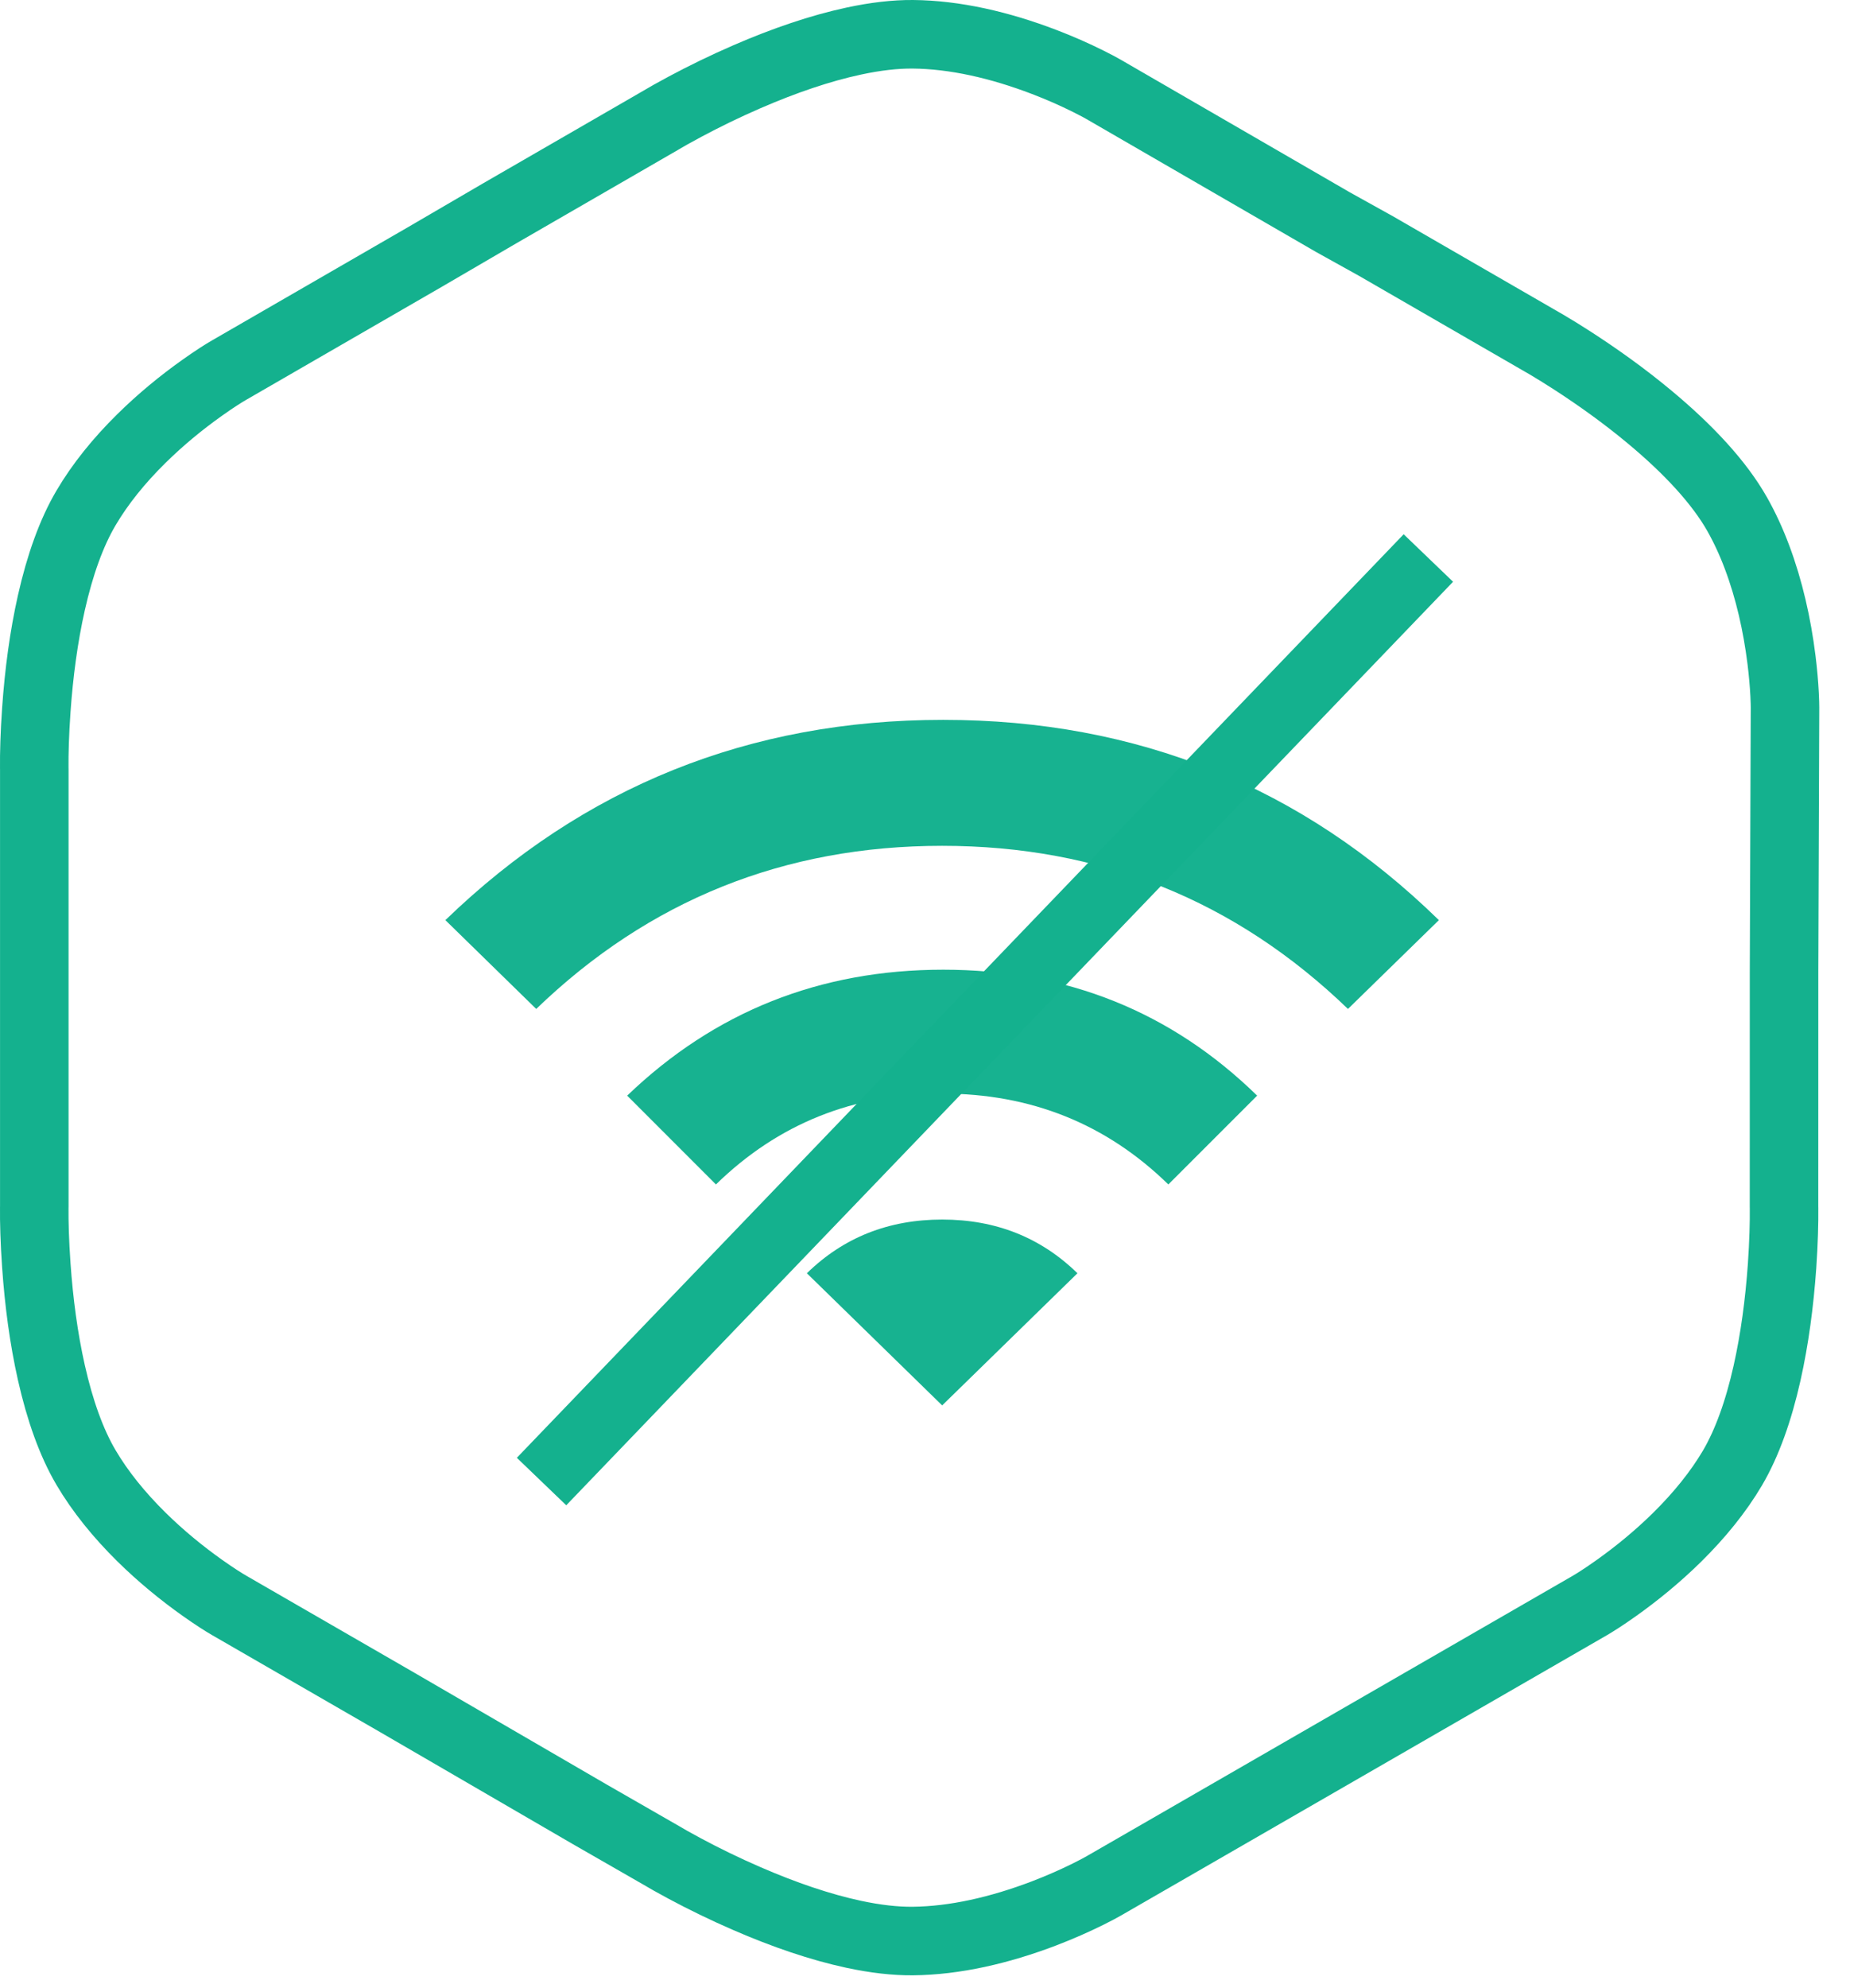 
<svg width="54px" height="58px" viewBox="0 0 54 58" version="1.1" xmlns="http://www.w3.org/2000/svg" xmlns:xlink="http://www.w3.org/1999/xlink">
    <!-- Generator: Sketch 48.2 (47327) - http://www.bohemiancoding.com/sketch -->
    <desc>Created with Sketch.</desc>
    <defs>
        <path d="M18.785,2.644 L14.081,5.36 L11.876,6.646 L6.189,9.931 C6.189,9.931 3.236,11.616 1.647,14.314 C-0.1,17.278 0.001,22.447 0.001,22.447 L0.001,26.366 L0.001,27.879 L0.001,29.748 L0.001,31.643 L0.001,35.18 C0.001,35.18 -0.1,40.352 1.647,43.316 C3.236,46.014 6.189,47.7 6.189,47.7 L11.102,50.534 L16.714,53.794 L18.785,54.983 C18.785,54.983 23.211,57.659 26.655,57.626 C29.785,57.594 32.717,55.883 32.717,55.883 L34.662,54.763 L46.887,47.714 C46.887,47.714 49.84,46.028 51.432,43.331 C53.179,40.366 53.074,35.194 53.074,35.194 L53.074,28.34 L53.103,20.639 C53.103,20.639 53.118,17.239 51.58,14.512 C49.883,11.515 45.352,9.019 45.352,9.019 L40.648,6.303 L39.409,5.616 L32.717,1.744 C32.717,1.744 29.785,0.029 26.655,0 C23.211,-0.029 18.785,2.644 18.785,2.644 Z" id="path-1"></path>
        <path d="M3.5,25.5 L28,0" id="path-2"></path>
        <filter x="-16.0%" y="-15.4%" width="132.0%" height="130.8%" filterUnits="objectBoundingBox" id="filter-3">
            <feMorphology radius="2" operator="dilate" in="SourceAlpha" result="shadowSpreadOuter1"></feMorphology>
            <feOffset dx="0" dy="0" in="shadowSpreadOuter1" result="shadowOffsetOuter1"></feOffset>
            <feMorphology radius="2" operator="erode" in="SourceAlpha" result="shadowInner"></feMorphology>
            <feOffset dx="0" dy="0" in="shadowInner" result="shadowInner"></feOffset>
            <feComposite in="shadowOffsetOuter1" in2="shadowInner" operator="out" result="shadowOffsetOuter1"></feComposite>
            <feColorMatrix values="0 0 0 0 1   0 0 0 0 1   0 0 0 0 1  0 0 0 1 0" type="matrix" in="shadowOffsetOuter1"></feColorMatrix>
        </filter>
    </defs>
    <g id="Page-1" stroke="none" stroke-width="1" fill="none" fill-rule="evenodd">
        <g id="Version-1" transform="translate(-147, -2846)">
            <g id="Section-IV" transform="translate(0, 2622)" fill-rule="nonzero">
                <g id="Features" transform="translate(147, 115)">
                    <g id="Icons" transform="translate(0, 109)">
                        <g id="Offline-First">
                            <g id="Shape">
                                <use fill="#FFFFFF" fill-rule="evenodd" xlink:href="#path-1"></use>
                                <path stroke="#14B18E" stroke-width="2" d="M52.103,20.635 C52.103,20.636 52.103,20.636 52.103,20.636 C52.103,20.636 52.103,20.635 52.103,20.635 Z M52.103,20.635 C52.103,20.568 52.1,20.439 52.091,20.258 C52.075,19.954 52.046,19.616 52.001,19.252 C51.873,18.224 51.642,17.199 51.286,16.253 C51.119,15.807 50.926,15.389 50.709,15.005 C50.189,14.085 49.298,13.118 48.142,12.158 C47.426,11.562 46.654,11.008 45.882,10.51 C45.612,10.336 45.362,10.182 45.138,10.05 C45.006,9.972 44.915,9.92 44.852,9.885 L40.163,7.178 L38.908,6.481 L32.212,2.607 C32.138,2.563 31.982,2.479 31.756,2.367 C31.373,2.176 30.941,1.984 30.474,1.806 C29.179,1.311 27.871,1.011 26.646,1 C26.128,0.996 25.549,1.063 24.922,1.198 C23.945,1.407 22.888,1.768 21.802,2.239 C21.161,2.517 20.551,2.815 19.994,3.113 C19.662,3.29 19.424,3.426 19.302,3.5 L19.285,3.51 L14.585,6.224 L12.377,7.512 L6.685,10.799 C6.539,10.882 6.264,11.055 5.904,11.311 C5.298,11.74 4.691,12.238 4.128,12.793 C3.474,13.437 2.924,14.117 2.509,14.822 C2.085,15.541 1.748,16.481 1.499,17.587 C1.277,18.572 1.135,19.637 1.06,20.714 C1.011,21.41 0.996,21.992 1,22.396 C1.001,22.425 1.001,22.425 1.001,22.447 L1.001,31.643 L1.001,35.199 C1.001,35.201 1.001,35.201 1,35.23 C0.996,35.635 1.011,36.217 1.06,36.913 C1.135,37.99 1.277,39.055 1.499,40.041 C1.748,41.148 2.085,42.089 2.509,42.809 C2.924,43.513 3.474,44.193 4.128,44.838 C4.691,45.393 5.298,45.89 5.904,46.32 C6.264,46.575 6.539,46.748 6.689,46.834 L11.604,49.67 L17.211,52.927 L19.302,54.127 C19.424,54.201 19.662,54.337 19.993,54.514 C20.55,54.812 21.159,55.11 21.799,55.387 C22.886,55.859 23.944,56.221 24.921,56.43 C25.549,56.564 26.127,56.631 26.644,56.626 C27.869,56.614 29.177,56.314 30.471,55.821 C30.939,55.642 31.372,55.45 31.756,55.26 C31.982,55.148 32.138,55.063 32.218,55.017 L34.162,53.897 L46.391,46.846 C46.537,46.762 46.812,46.589 47.173,46.333 C47.78,45.902 48.388,45.404 48.952,44.849 C49.605,44.205 50.156,43.526 50.571,42.823 C50.994,42.103 51.331,41.162 51.579,40.056 C51.8,39.072 51.941,38.01 52.017,36.935 C52.065,36.239 52.079,35.655 52.075,35.248 C52.075,35.217 52.075,35.217 52.074,35.194 L52.075,28.336 L52.103,20.635 C52.103,20.635 52.103,20.635 52.103,20.635 Z"></path>
                            </g>
                        </g>
                    </g>
                </g>
            </g>
            <g id="Section-III" transform="translate(1, 945)">
                <g id="Collaborate-offline" transform="translate(123, 1282)">
                    <g id="graphic" transform="translate(36, 150)">
                        <g id="wifi-copy" transform="translate(0, 486)">
                            <path d="M5.307,14.963 C7.858,12.514 10.933,11.289 14.532,11.289 C18.132,11.289 21.186,12.514 23.695,14.963 L21.103,17.554 C19.293,15.787 17.092,14.903 14.501,14.903 C11.909,14.903 9.708,15.787 7.898,17.554 L5.307,14.963 Z M10.552,20.145 C11.621,19.1 12.938,18.578 14.501,18.578 C16.064,18.578 17.38,19.1 18.45,20.145 L14.501,24 L10.552,20.145 Z M0,9.843 C4.031,5.948 8.875,4 14.531,4 C20.187,4 25.01,5.948 29,9.843 L26.346,12.434 C23.055,9.262 19.106,7.675 14.499,7.675 C9.892,7.675 5.943,9.262 2.652,12.434 L0,9.843 Z" id="Shape" fill="#17B290" fill-rule="nonzero"></path>
                            <g id="Line-24" stroke-linecap="square">
                                <use fill="black" fill-opacity="1" filter="url(#filter-3)" xlink:href="#path-2"></use>
                                <use stroke="#14B18E" stroke-width="2" xlink:href="#path-2"></use>
                            </g>
                        </g>
                    </g>
                </g>
            </g>
        </g>
    </g>
</svg>